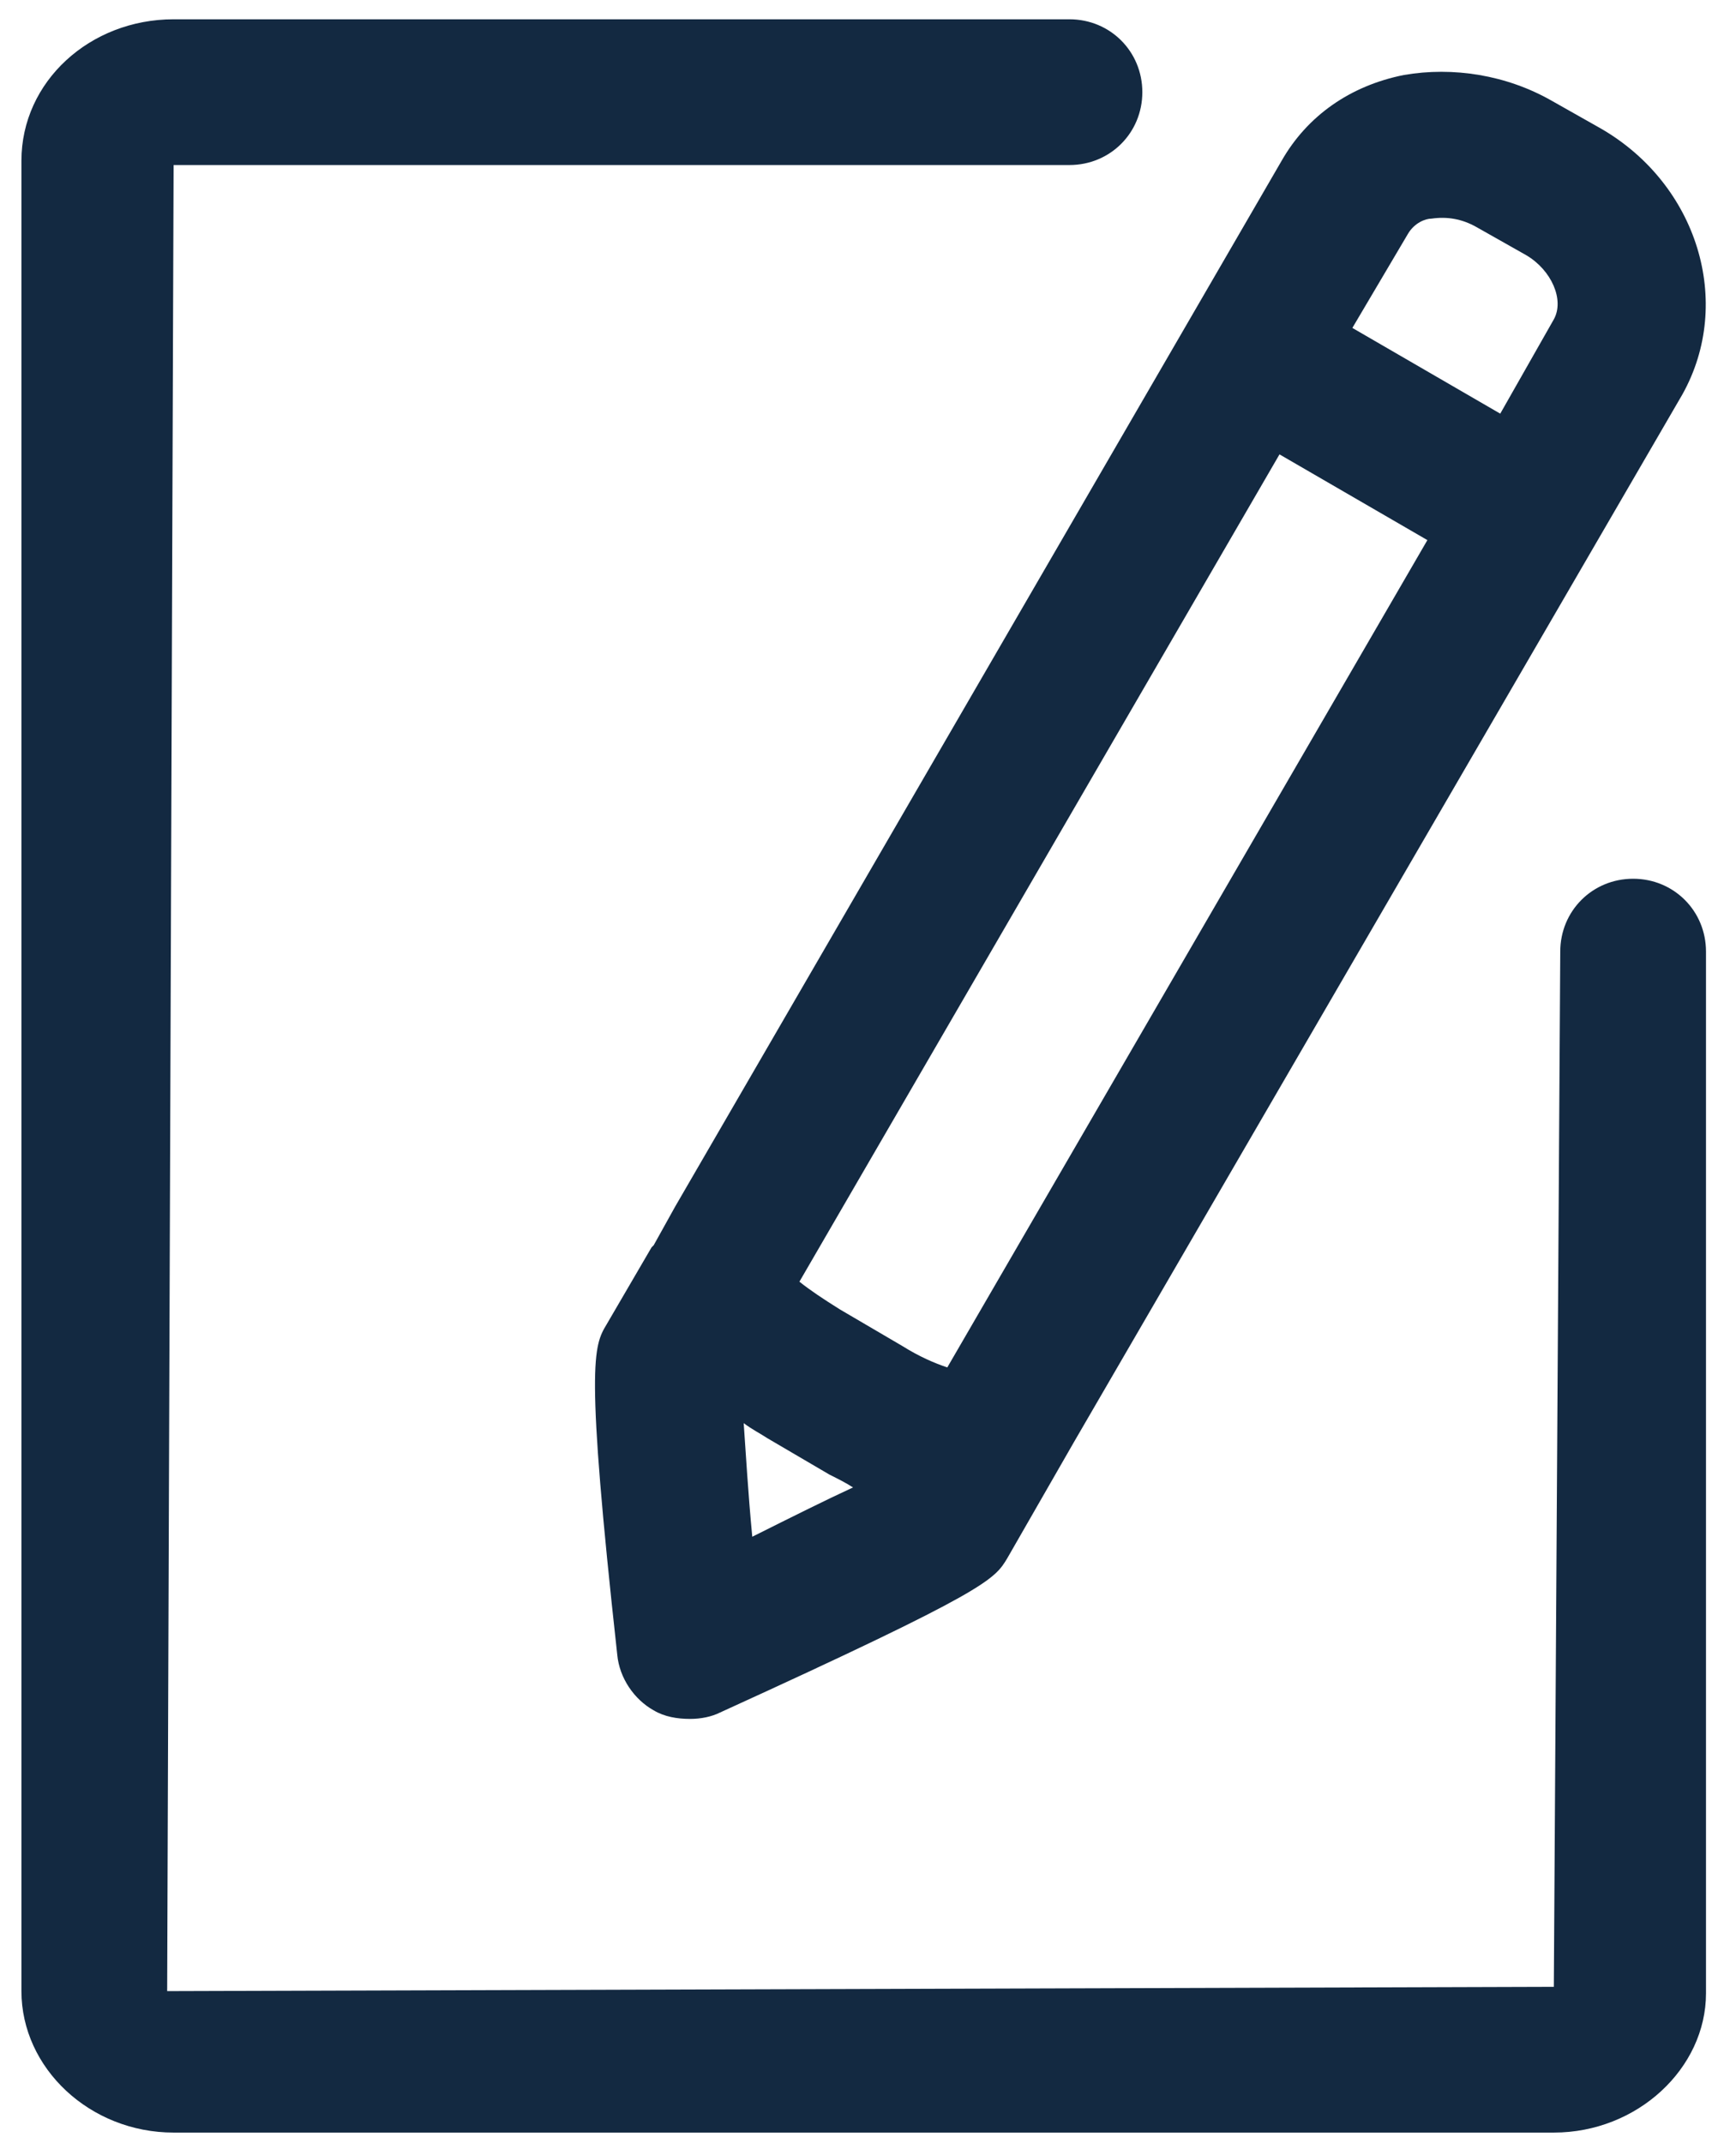 <svg xmlns="http://www.w3.org/2000/svg" id="Warstwa_1" viewBox="0 0 81 100">
    <style>
        .st0{fill:none}.st1{fill:#132941}
    </style>
    <path d="M66.5 25.2l-6.9-4-22.3 38.6c.5.4 1.1.9 1.9 1.3l2.9 1.7c.8.5 1.5.8 2.1.9l22.3-38.5zM70 19.3l2.6-4.4c.5-.9-.1-2.2-1.3-3L69 10.6c-.7-.4-1.4-.5-2.1-.4-.4.1-.9.3-1.1.7l-2.6 4.4 6.8 4zM38.7 68.8l-2.9-1.7c-.3-.2-.7-.4-1.1-.7.1 1.4.2 3.2.4 5.2 1.8-.8 3.4-1.6 4.7-2.3-.4-.2-.8-.3-1.1-.5z" class="st0"/>
    <path d="M74.7 6l-2.3-1.3c-2.1-1.2-4.6-1.6-6.9-1.2-2.5.5-4.5 1.9-5.7 4L31.5 56.3l-1 1.8-.1.1-2.1 3.6c-.6 1-1 1.8.5 15.4.1 1.1.8 2.1 1.7 2.6.5.3 1.1.4 1.7.4.5 0 1-.1 1.4-.3 12.5-5.7 12.8-6.2 13.4-7.2l3.1-5.4 28.4-48.9c2.4-4.3.7-9.8-3.8-12.4zm-9 4.9c.3-.5.8-.7 1.1-.7.7-.1 1.4 0 2.1.4l2.3 1.3c1.2.7 1.8 2.1 1.3 3L70 19.3l-6.9-4 2.6-4.4zM42.1 62.8l-2.9-1.7c-.8-.5-1.4-.9-1.9-1.3l22.4-38.6 6.9 4-22.4 38.6c-.6-.2-1.3-.5-2.1-1zm-7.4 3.6c.4.3.8.5 1.1.7l2.9 1.7c.4.2.8.4 1.1.6-1.3.6-2.9 1.4-4.7 2.3-.2-2.1-.3-3.9-.4-5.3z" class="st1"/>
    <g>
        <path d="M72.5 99.5H8.1c-3.9 0-7.1-3-7.1-6.6V7.5C1 3.8 4.2.9 8.1.9h41.8c1.9 0 3.4 1.5 3.4 3.4s-1.5 3.4-3.4 3.4H8.1l-.3 85.2 64.7-.2.3-48.3c0-1.9 1.5-3.4 3.4-3.4s3.4 1.5 3.4 3.4V93c0 3.5-3.2 6.5-7.1 6.5z" class="st1"/>
    </g>
</svg>
